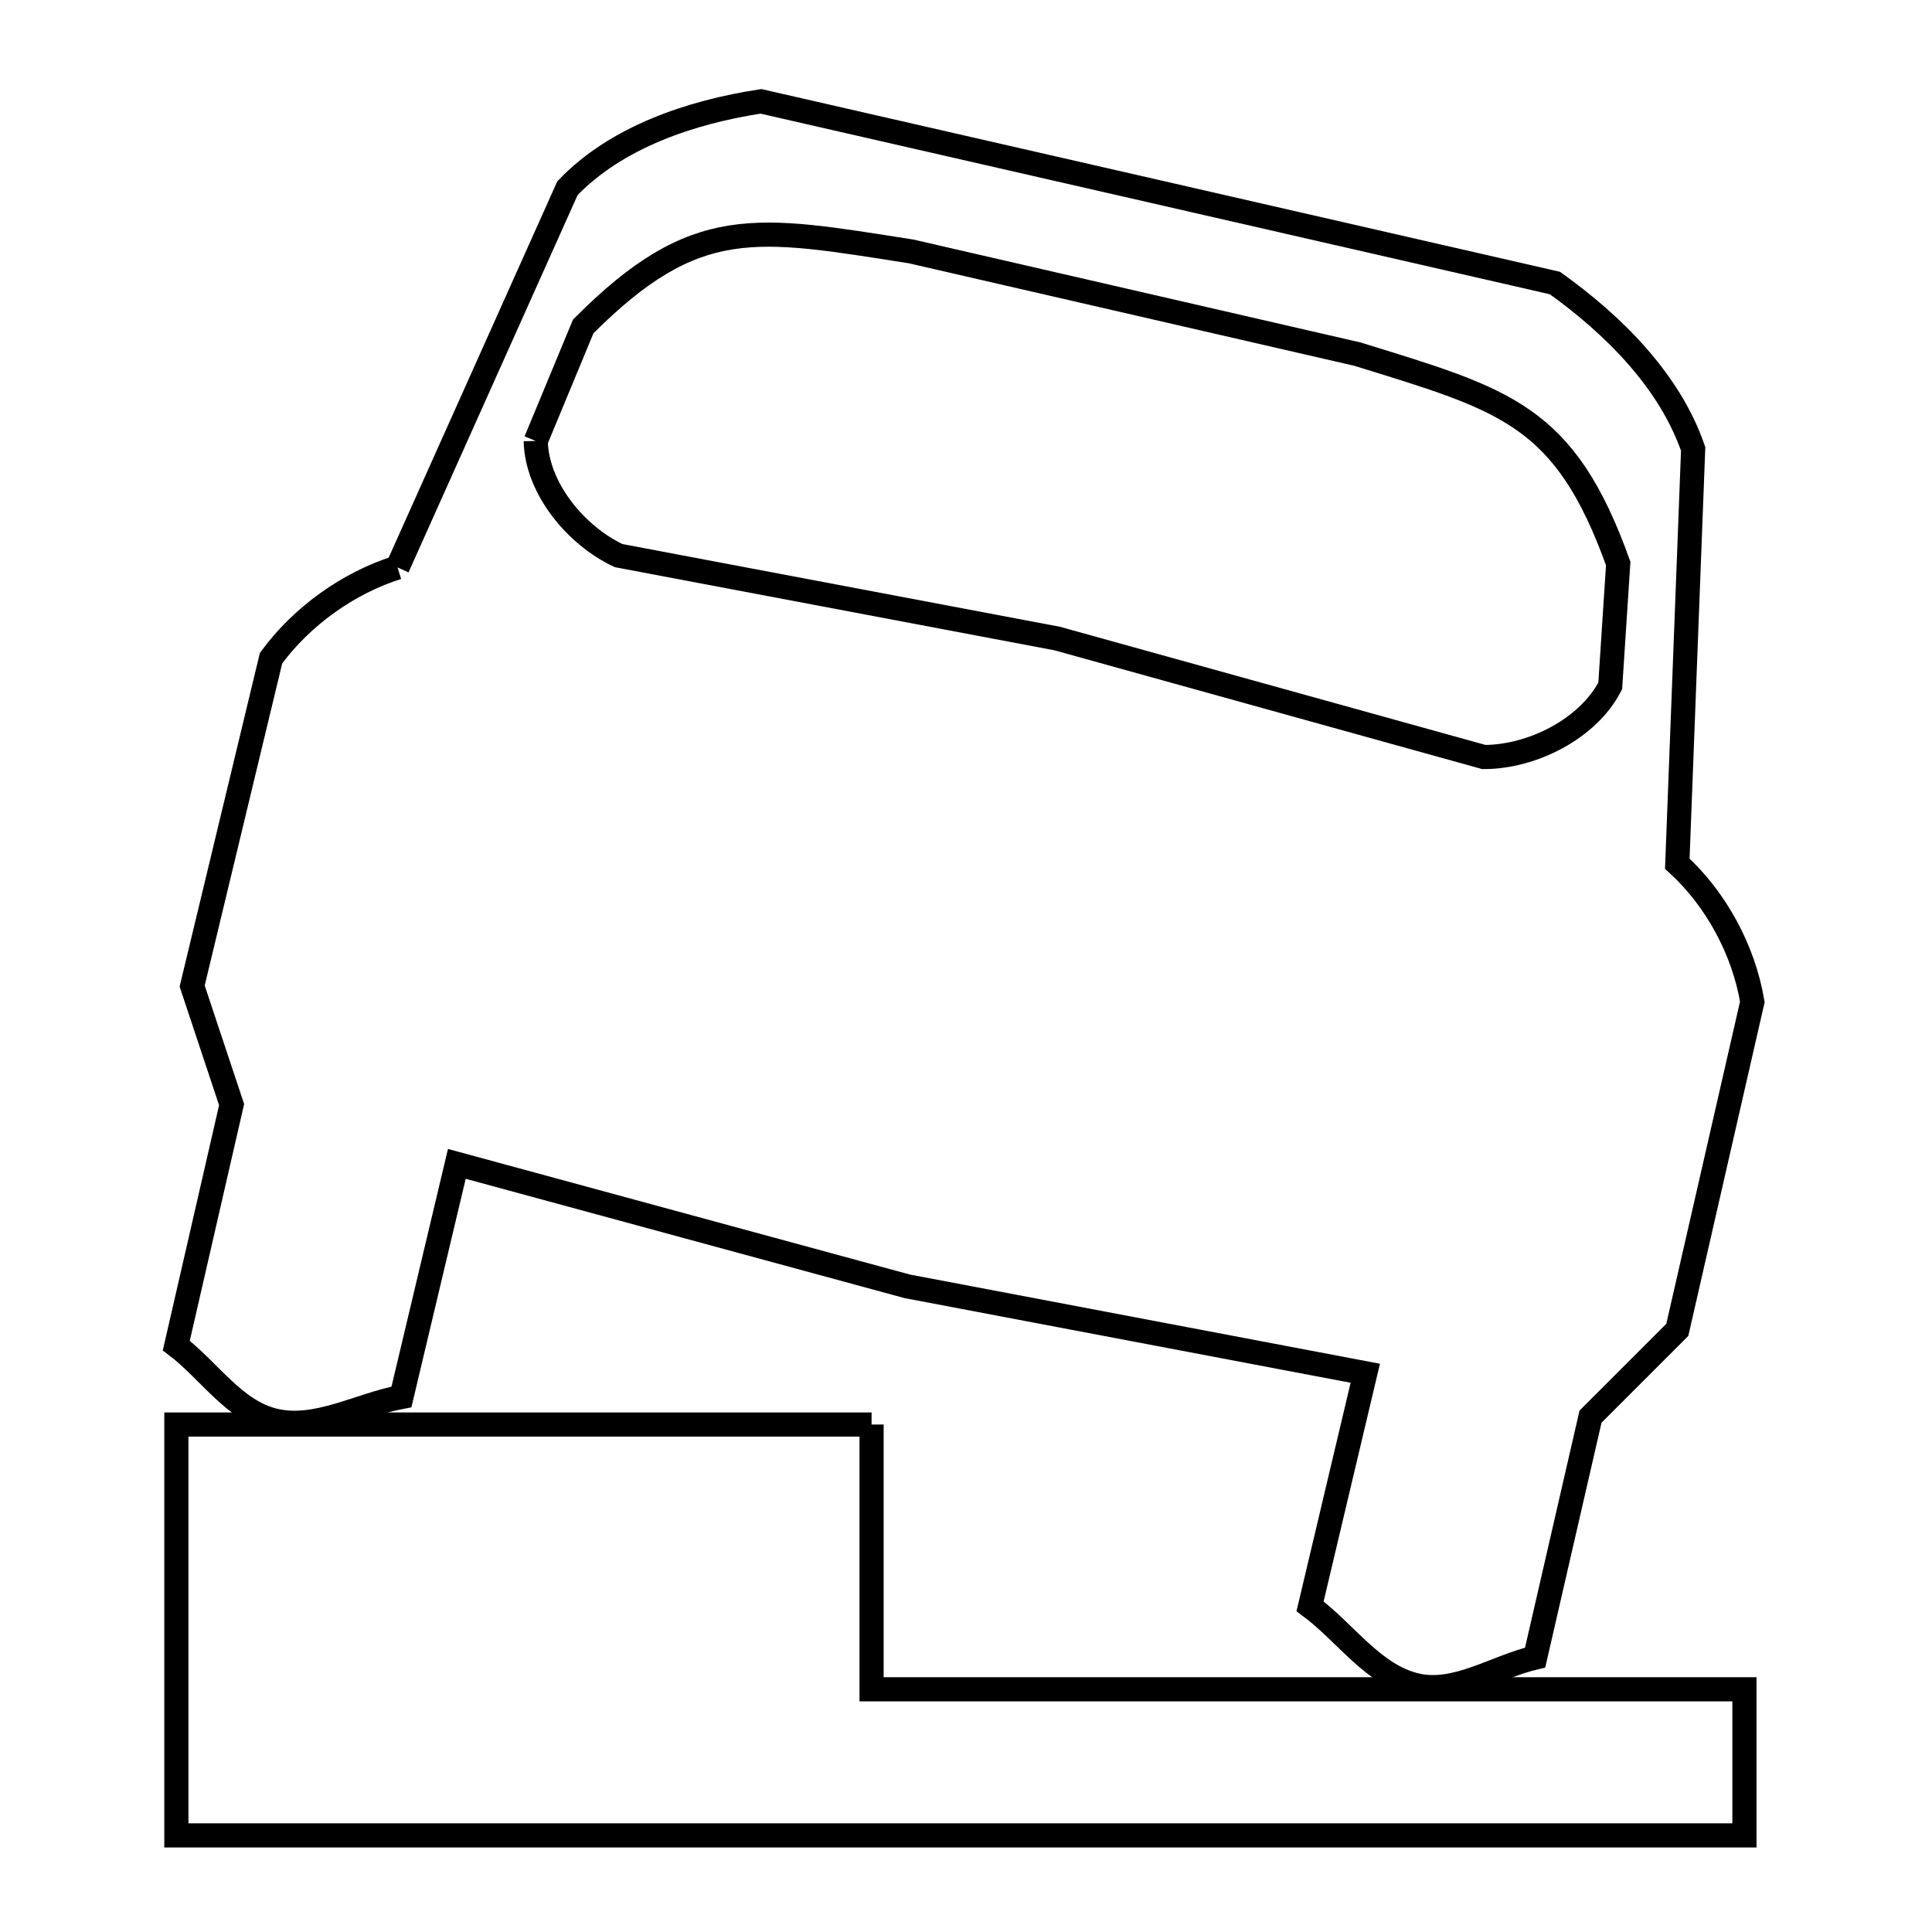 <svg xmlns="http://www.w3.org/2000/svg" viewBox="0.0 0.0 24.0 24.0" height="200px" width="200px"><path fill="none" stroke="black" stroke-width=".3" stroke-opacity="1.0"  filling="0" d="M6.655 5.478 L7.245 4.055 C8.646 2.649 9.388 2.822 11.317 3.123 L16.862 4.399 C18.709 4.97 19.438 5.151 20.102 7 L20.003 8.52 C19.728 9.054 19.033 9.404 18.433 9.404 L13.132 7.932 L7.685 6.902 C7.155 6.654 6.667 6.064 6.655 5.478 L6.655 5.478"></path>
<path fill="none" stroke="black" stroke-width=".3" stroke-opacity="1.0"  filling="0" d="M4.938 7.049 L7.049 2.338 C7.656 1.703 8.585 1.391 9.453 1.259 L14.385 2.387 L19.316 3.516 C20.043 4.036 20.742 4.731 21.033 5.577 L20.836 10.729 C21.318 11.168 21.661 11.804 21.768 12.446 L20.836 16.52 C20.477 16.879 20.118 17.238 19.758 17.598 L19.07 20.591 C18.579 20.706 18.089 21.048 17.598 20.936 C17.062 20.814 16.715 20.281 16.274 19.954 L16.96 17.059 L11.269 15.979 L5.675 14.458 L4.987 17.353 C4.464 17.451 3.936 17.767 3.417 17.648 C2.916 17.534 2.599 17.026 2.19 16.715 L2.877 13.722 C2.714 13.231 2.55 12.74 2.387 12.249 L3.367 8.176 C3.748 7.657 4.323 7.243 4.938 7.049 L4.938 7.049"></path>
<path fill="none" stroke="black" stroke-width=".3" stroke-opacity="1.0"  filling="0" d="M10.827 17.696 L10.827 20.985 L16.248 20.985 L21.67 20.985 L21.67 22.8 L15.177 22.8 L8.684 22.8 L2.191 22.8 L2.191 17.696 L6.509 17.696 L10.827 17.696"></path></svg>